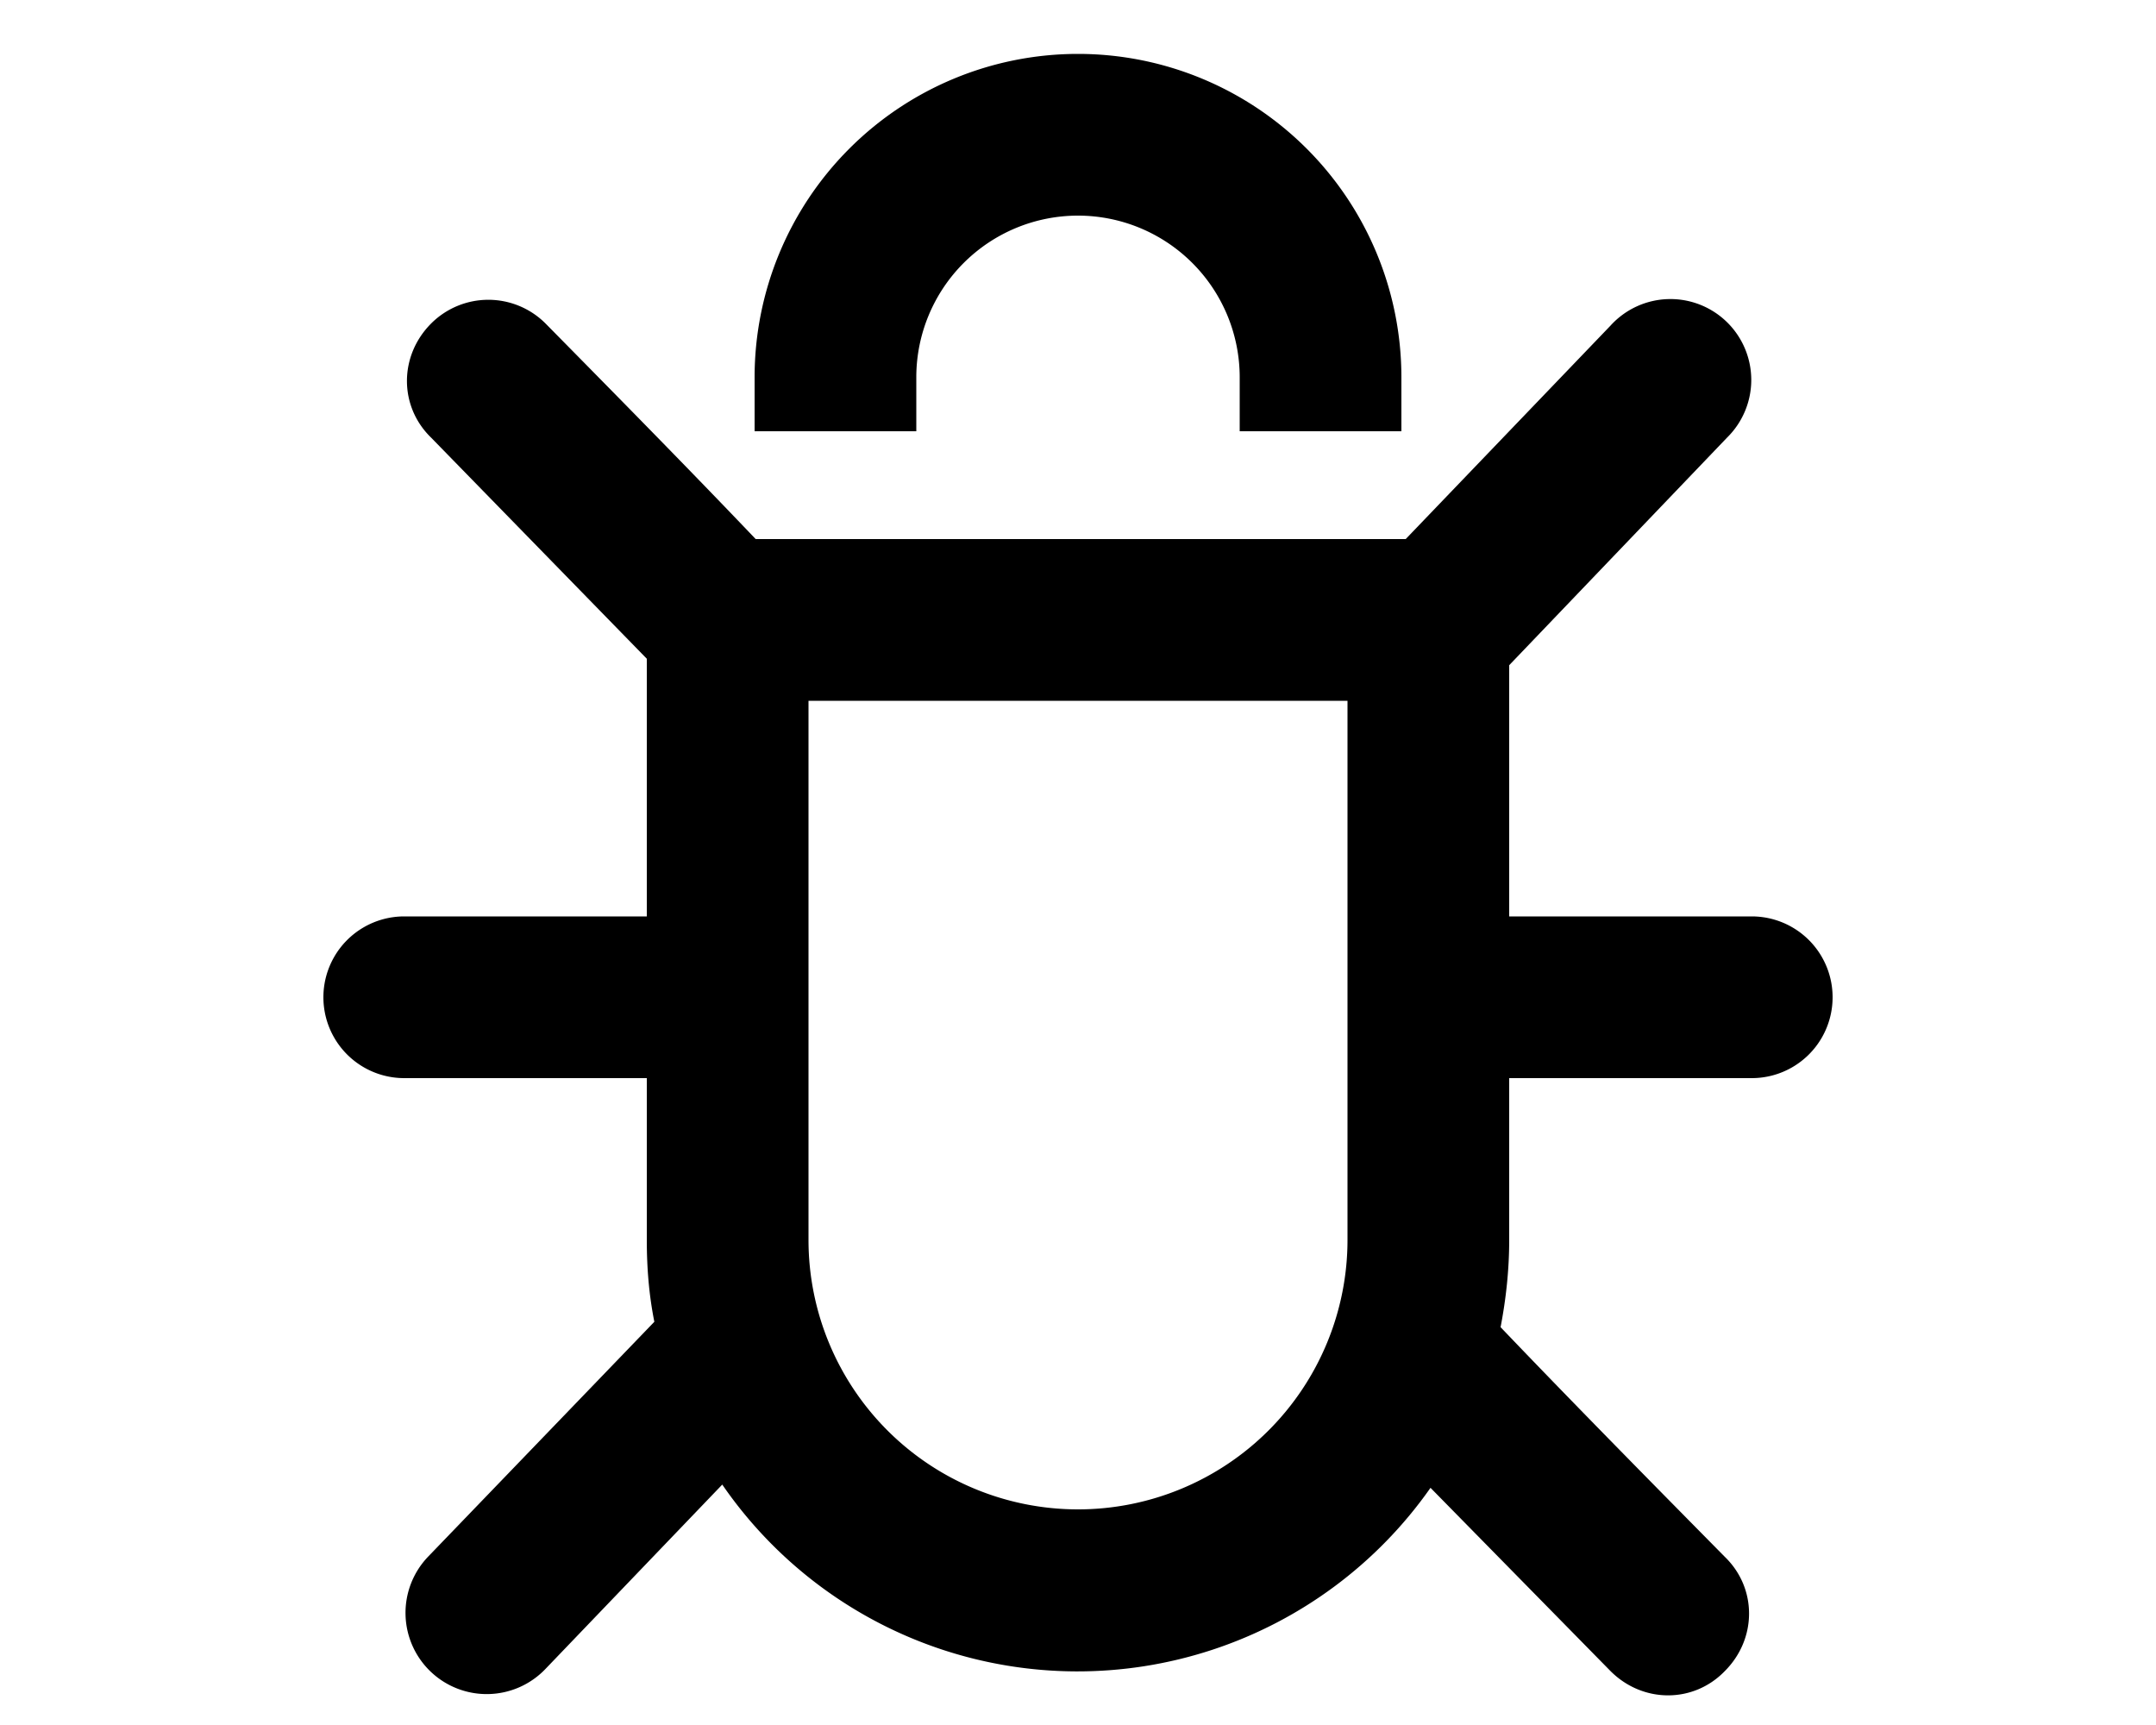 <svg xmlns="http://www.w3.org/2000/svg" viewBox="0 0 20 16" fill="currentColor"><path d="M11.5 4v-.5a1.5 1.5 0 0 0-3 0V4H7v-.5a3 3 0 0 1 6 0V4h-1.5Z"/><path fill-rule="evenodd" d="M6 10v1.5c0 .26.02.51.07.76l-2.1 2.18a.75.75 0 0 0 1.09 1.04l1.64-1.71a4 4 0 0 0 6.57.03l1.67 1.7c.3.3.77.3 1.06 0 .3-.3.3-.77 0-1.06-.74-.75-1.43-1.45-2.08-2.13.05-.26.08-.53.08-.81V10h2.25a.75.75 0 0 0 0-1.5H14V6.17l2.02-2.11a.75.75 0 1 0-1.08-1.04L13.04 5H7.01c-.61-.64-1.26-1.3-1.95-2A.75.75 0 0 0 4 3c-.3.3-.3.77 0 1.06l2 2.05V8.5H3.75a.75.75 0 0 0 0 1.5H6Zm1.5-3.5h5v5a2.5 2.5 0 0 1-5 0v-5Z"/></svg>
